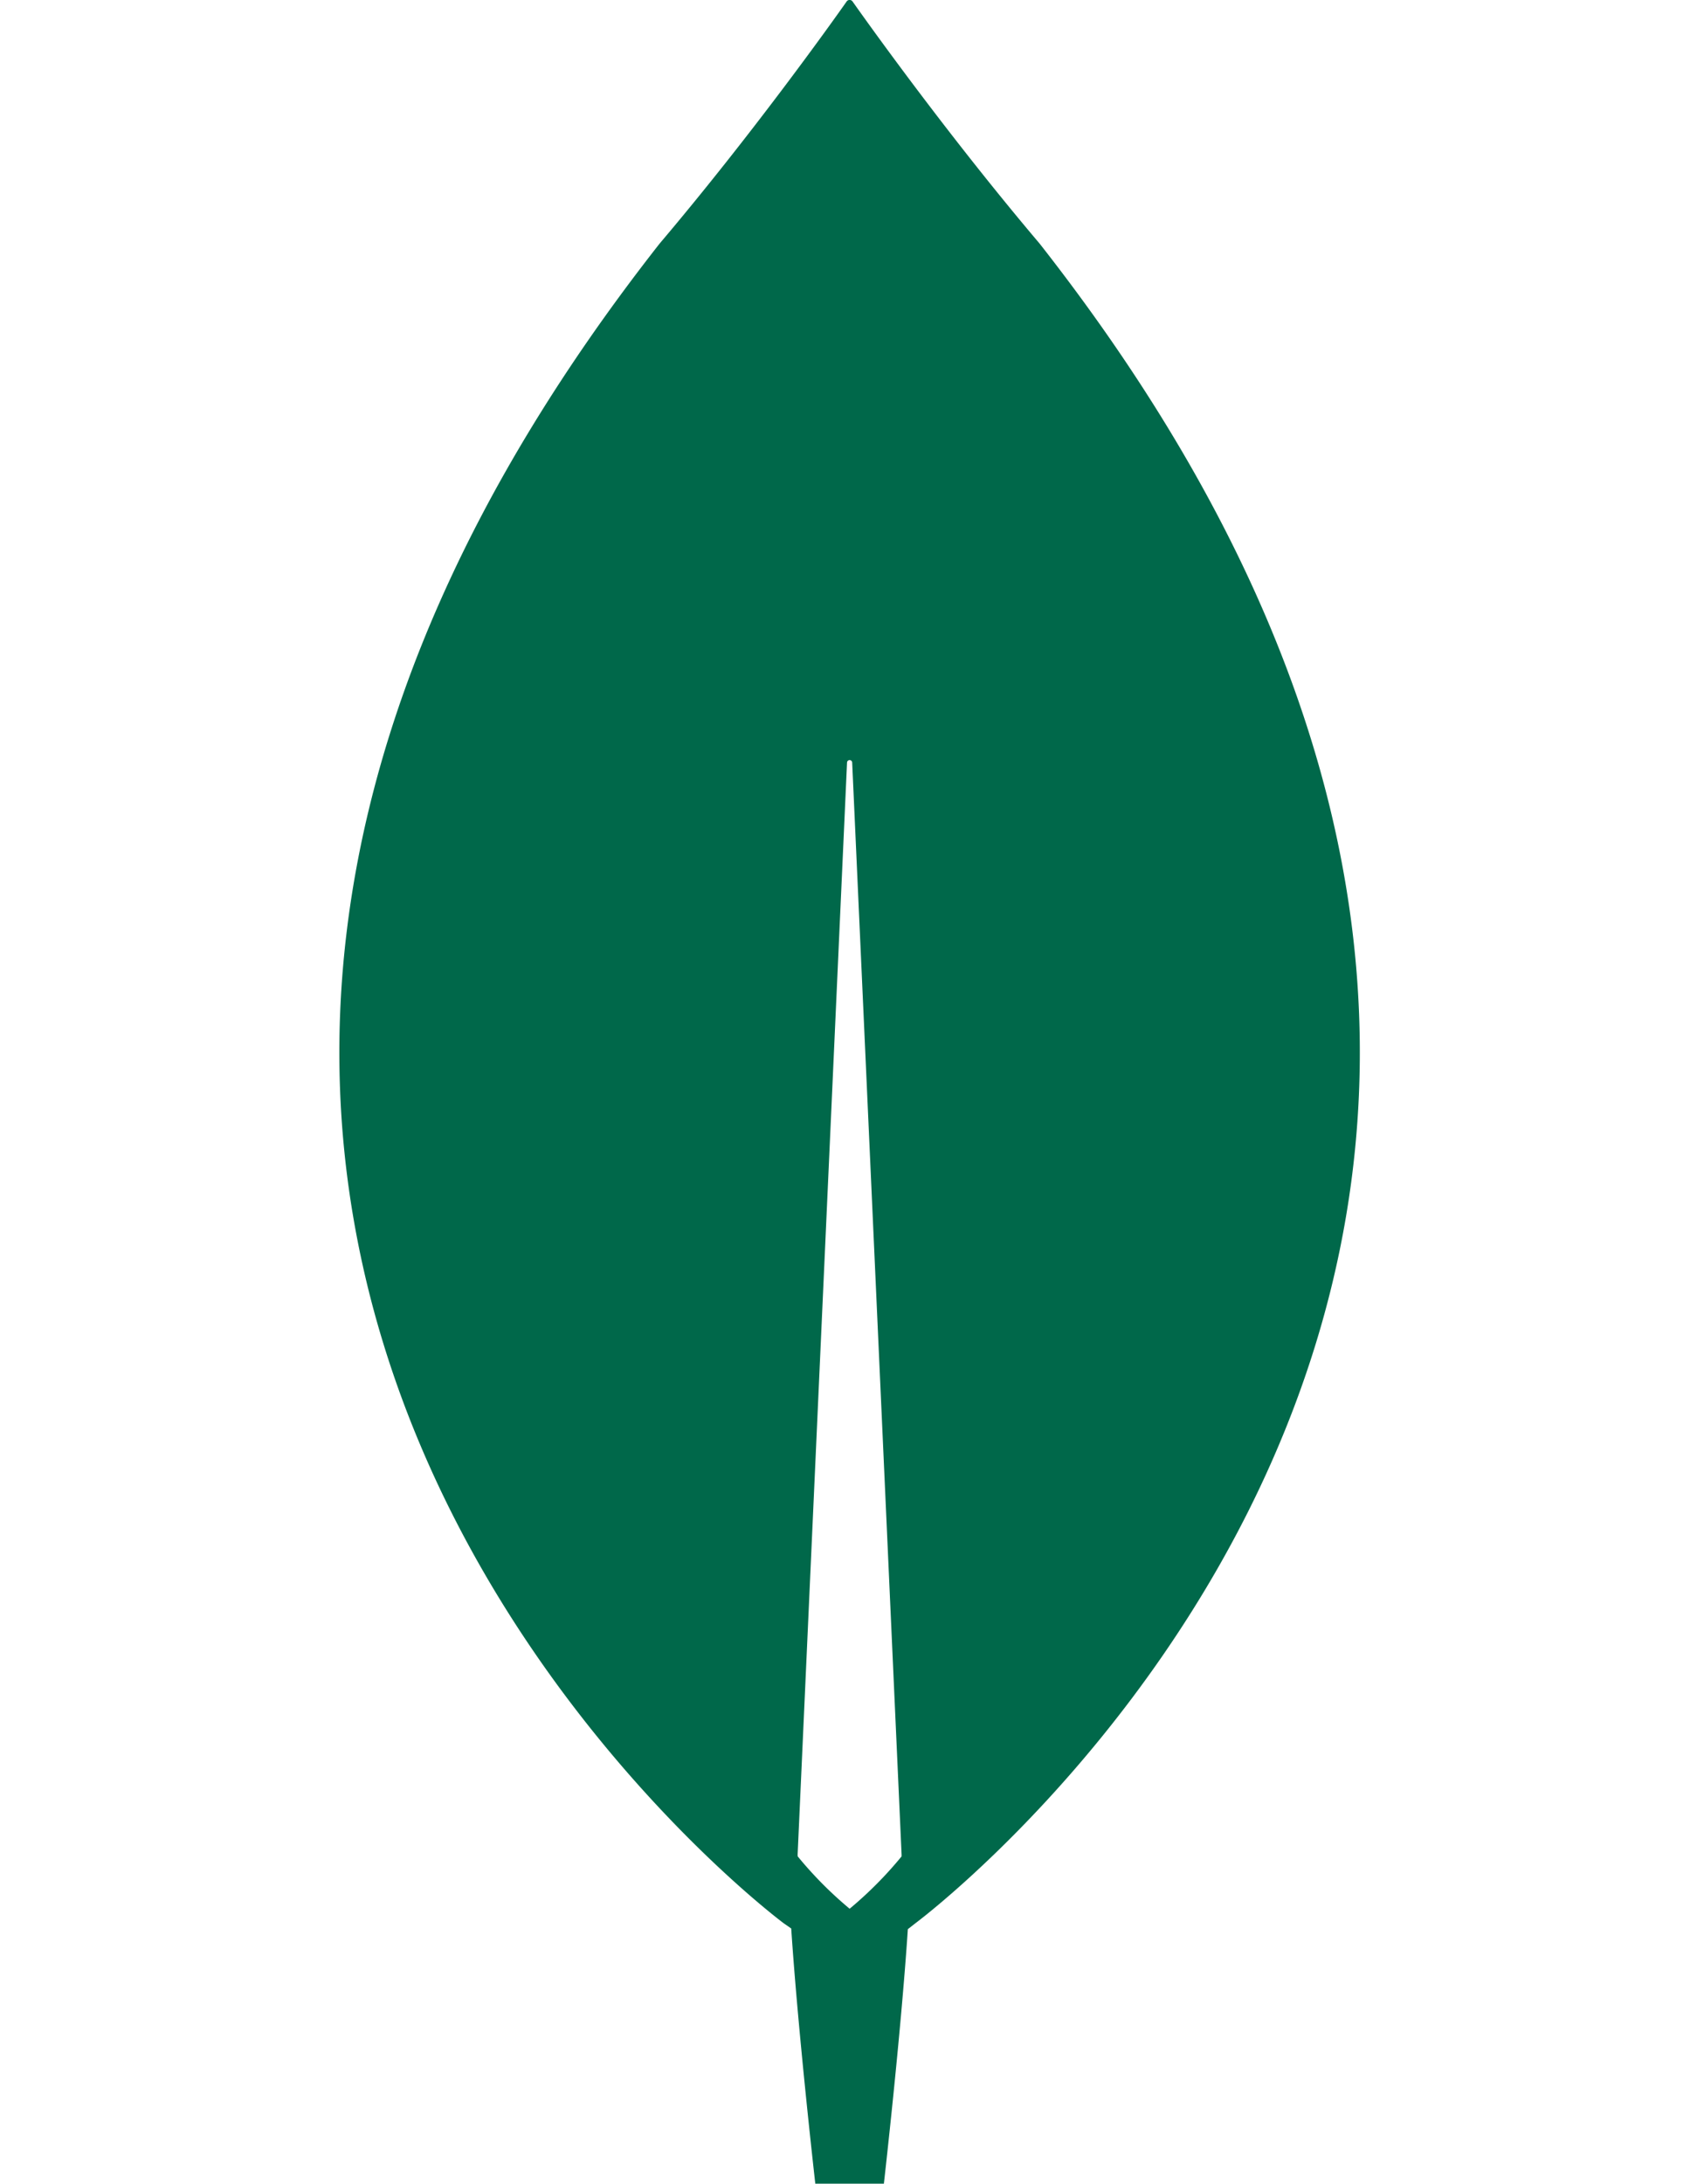<svg xmlns="http://www.w3.org/2000/svg" width="85" height="109.333" viewBox="0 0 85 109.333">
  <g id="Grupo_146475" data-name="Grupo 146475" transform="translate(-180 -5126)">
    <g id="Grupo_146417" data-name="Grupo 146417">
      <rect id="Rectángulo_296792" data-name="Rectángulo 296792" width="85" height="109" transform="translate(180 5126)" fill="none"/>
      <g id="MongoDB_Logo_RGB_Logo_Forest-Green" transform="translate(75.688 5005.817)">
        <path id="Trazado_192907" data-name="Trazado 192907" d="M156.384,132.378c-4.6-5.428-8.562-10.979-9.367-12.118a.181.181,0,0,0-.3,0c-.8,1.139-4.767,6.69-9.366,12.118-39.421,50.221,6.222,84.1,6.222,84.1l.37.257c.346,5.242,1.206,12.776,1.206,12.776h3.435s.856-7.5,1.2-12.742l.372-.291S195.805,182.6,156.384,132.378Zm-9.515,83.368h0a19.475,19.475,0,0,1-2.6-2.62l-.005-.094,2.475-54.677a.129.129,0,0,1,.257,0l2.475,54.676,0,.094A19.47,19.47,0,0,1,146.869,215.746Z" transform="translate(0 0)" fill="#00684a"/>
      </g>
    </g>
  </g>
</svg>
